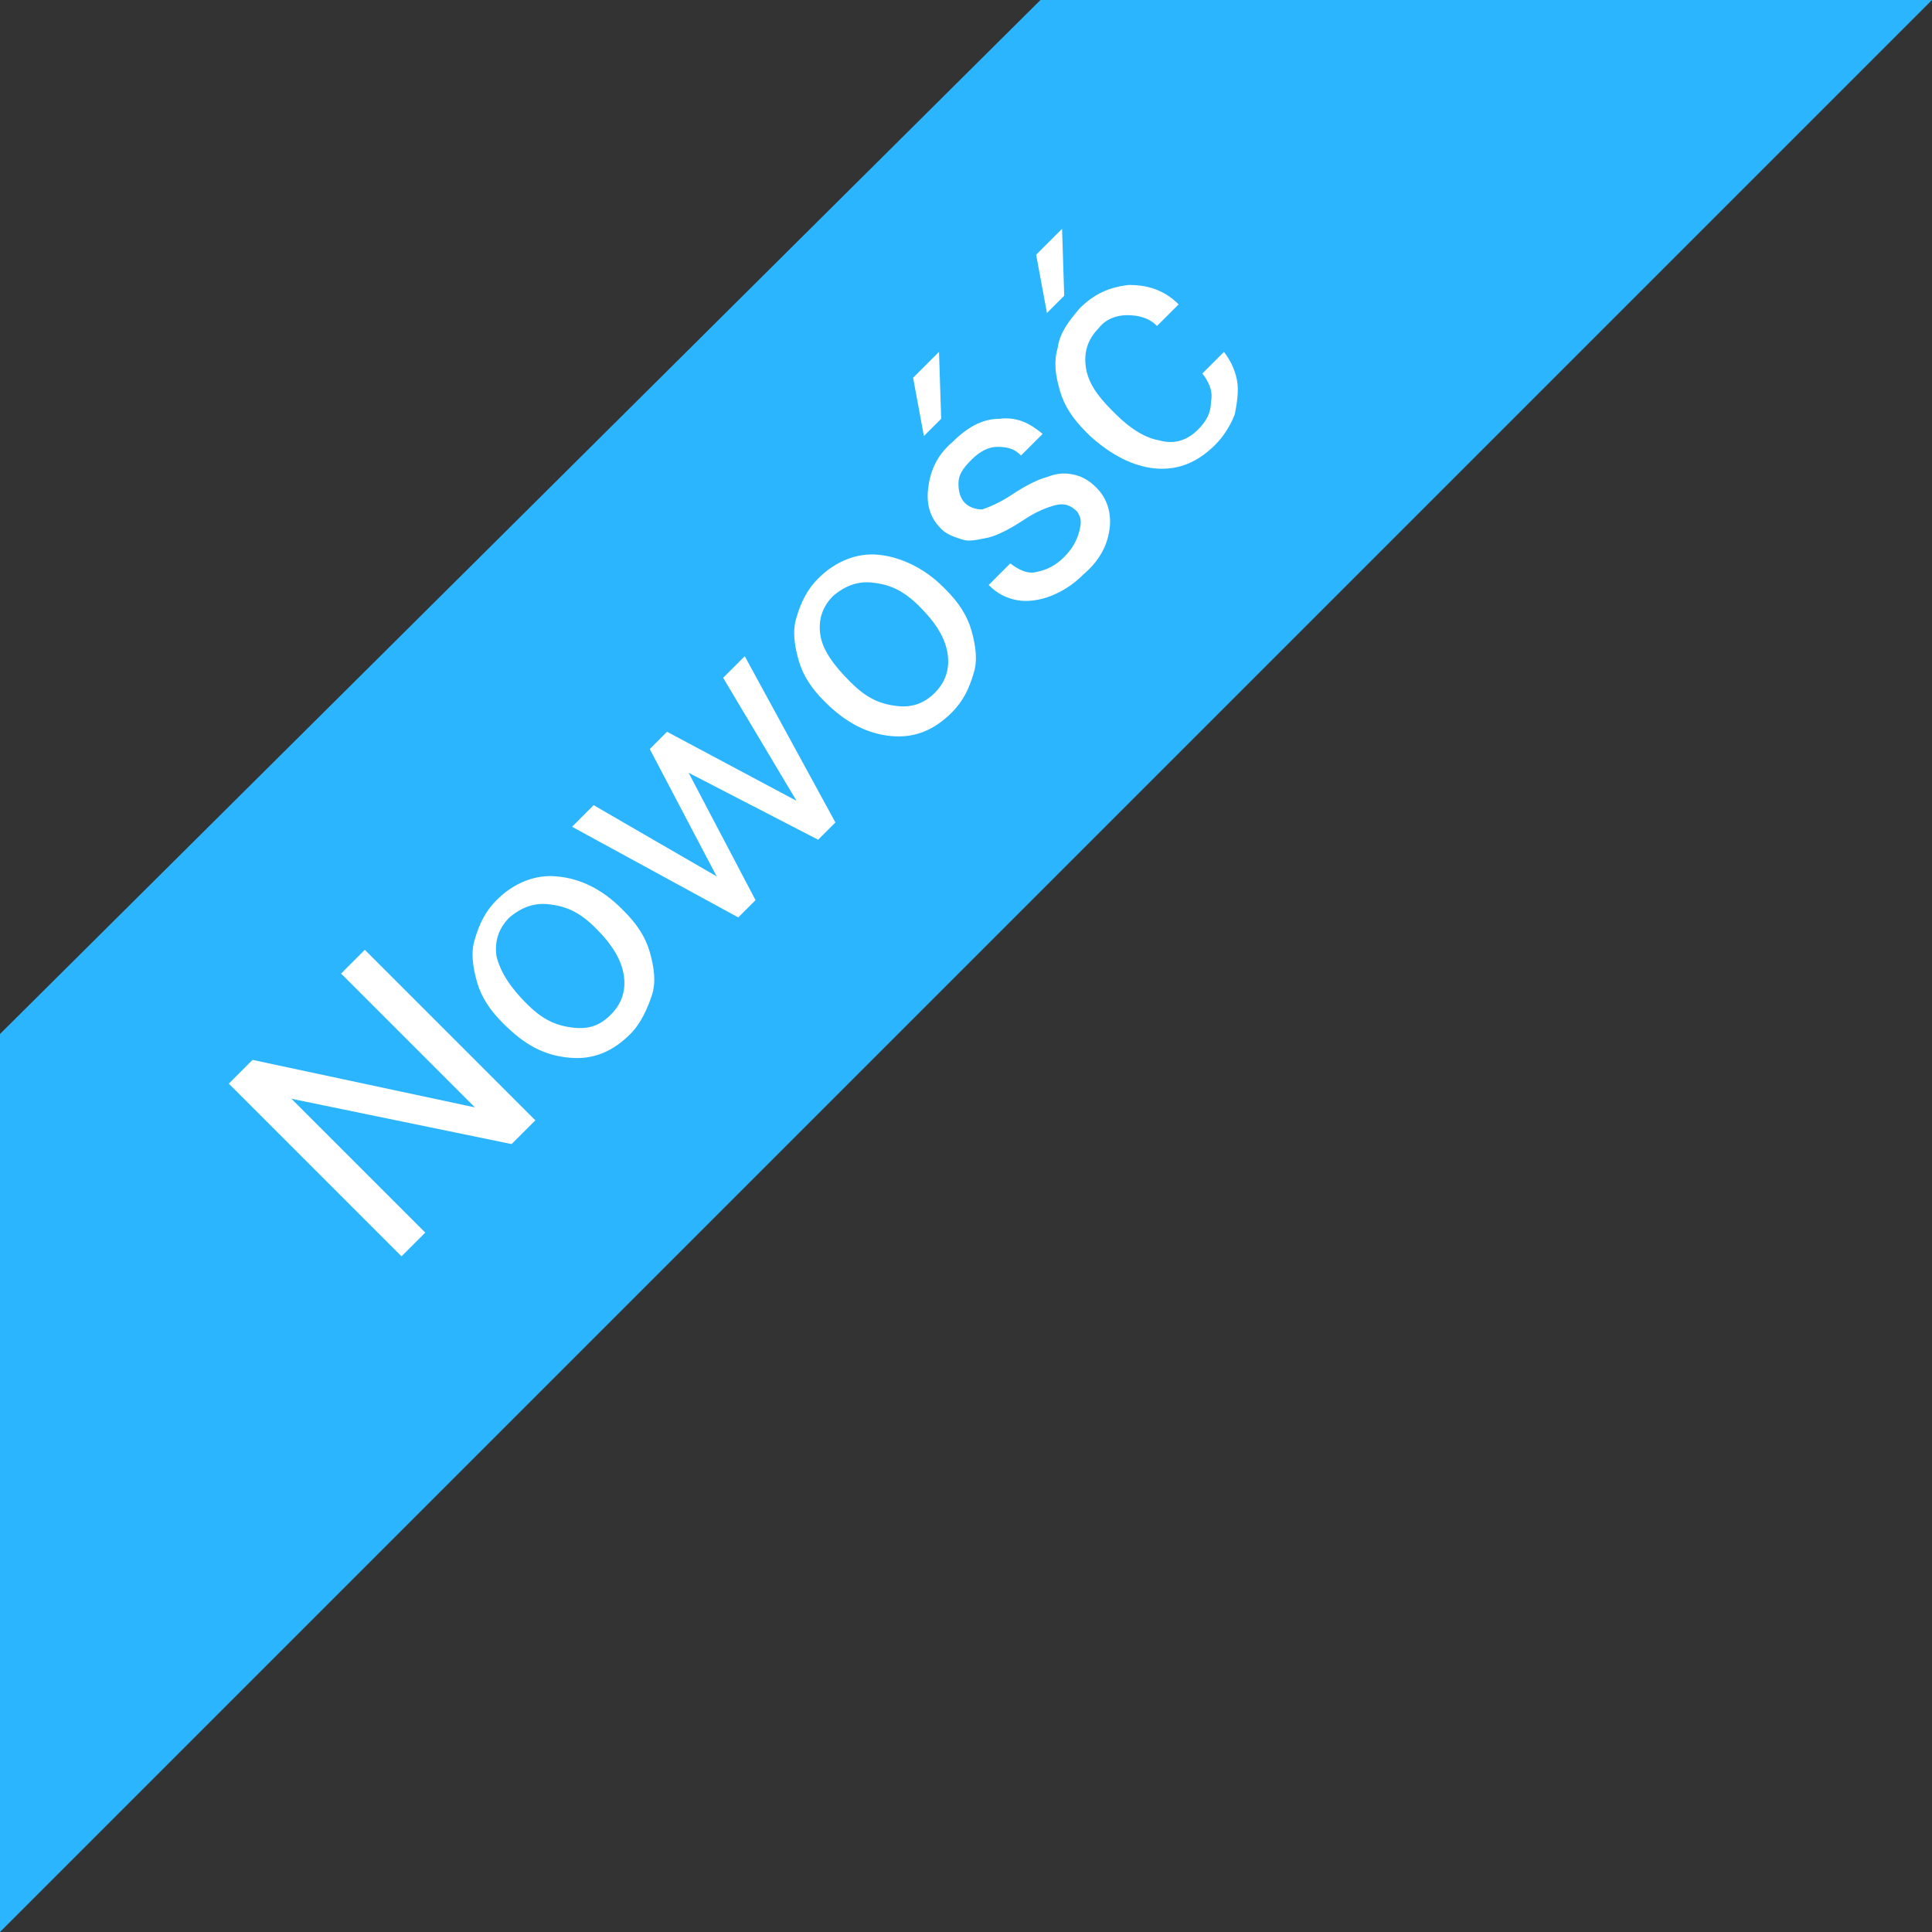 <?xml version="1.0" encoding="utf-8"?>
<!-- Generator: Adobe Illustrator 23.0.1, SVG Export Plug-In . SVG Version: 6.00 Build 0)  -->
<svg version="1.1" id="Layer_1" xmlns="http://www.w3.org/2000/svg" xmlns:xlink="http://www.w3.org/1999/xlink" x="0px" y="0px"
	 viewBox="0 0 89.5 89.5" style="enable-background:new 0 0 89.5 89.5;" xml:space="preserve">
<rect x="0" y="0" width="89.5" height="89.5" fill="#333333" stroke="none"/>
<style type="text/css">
	.st0{fill:#2CB5FF;}
	.st1{enable-background:new    ;}
	.st2{fill:#FFFFFF;}
</style>
<g id="Group_593" transform="translate(-42 -72)">
	<path id="Path_75" class="st0" d="M42,119.9v41.6L131.5,72H90.2L42,119.9z"/>
	<g class="st1">
		<path class="st2" d="M66.8,123.9l-1.1,1.1l-10.2-2.1l6.2,6.2l-1.1,1.1l-8-8l1.1-1.1l10.3,2.2l-6.2-6.2l1.1-1.1L66.8,123.9z"/>
		<path class="st2" d="M65.3,119.4c-0.6-0.6-1-1.2-1.2-1.9c-0.2-0.7-0.3-1.4-0.1-2c0.2-0.7,0.5-1.3,1-1.8c0.8-0.8,1.8-1.2,2.8-1.1
			c1.1,0.1,2.1,0.6,3,1.5l0.1,0.1c0.6,0.6,1,1.2,1.2,1.9c0.2,0.7,0.3,1.4,0.1,2s-0.5,1.3-1,1.8c-0.8,0.8-1.7,1.2-2.8,1.1
			C67.2,120.9,66.3,120.4,65.3,119.4L65.3,119.4z M66.4,118.5c0.7,0.7,1.3,1,2.1,1.1s1.3-0.1,1.8-0.6c0.5-0.5,0.7-1.1,0.6-1.8
			c-0.1-0.7-0.5-1.4-1.3-2.2c-0.7-0.7-1.3-1-2.1-1.1c-0.7-0.1-1.3,0.1-1.9,0.6c-0.5,0.5-0.7,1.1-0.6,1.8
			C65.2,117.1,65.7,117.8,66.4,118.5z"/>
		<path class="st2" d="M78.9,109.1l-3.4-5.7l1-1l4.2,7.7l-0.8,0.8l-6-3.1l3.1,5.9l-0.8,0.8l-7.7-4.2l1-1l5.7,3.3l-3.1-5.9l0.8-0.8
			L78.9,109.1z"/>
		<path class="st2" d="M80.2,104.5c-0.6-0.6-1-1.2-1.2-1.9c-0.2-0.7-0.3-1.4-0.1-2c0.2-0.7,0.5-1.3,1-1.8c0.8-0.8,1.8-1.2,2.8-1.1
			s2.1,0.6,3,1.5l0.1,0.1c0.6,0.6,1,1.2,1.2,1.9c0.2,0.7,0.3,1.4,0.1,2c-0.2,0.7-0.5,1.3-1,1.8c-0.8,0.8-1.7,1.2-2.8,1.1
			C82.2,106,81.2,105.5,80.2,104.5L80.2,104.5z M81.4,103.6c0.7,0.7,1.3,1,2.1,1.1c0.7,0.1,1.3-0.1,1.8-0.6c0.5-0.5,0.7-1.1,0.6-1.8
			c-0.1-0.7-0.5-1.4-1.3-2.2c-0.7-0.7-1.3-1-2.1-1.1c-0.7-0.1-1.3,0.1-1.9,0.6c-0.5,0.5-0.7,1.1-0.6,1.8S80.6,102.8,81.4,103.6z"/>
		<path class="st2" d="M84.3,89.5l1.2-1.2l0.1,3.1l-0.8,0.8L84.3,89.5z M91.9,95.7c-0.3-0.3-0.6-0.4-1-0.3c-0.4,0.1-0.9,0.3-1.5,0.7
			c-0.6,0.4-1.2,0.7-1.6,0.8c-0.5,0.1-0.9,0.2-1.2,0.1s-0.7-0.2-1-0.5c-0.5-0.5-0.7-1.1-0.6-1.9c0.1-0.8,0.4-1.5,1.1-2.1
			c0.7-0.7,1.4-1.1,2.2-1.1c0.8-0.1,1.4,0.2,2,0.7l-1,1c-0.3-0.3-0.6-0.4-1.1-0.4c-0.4,0-0.8,0.2-1.2,0.6c-0.4,0.4-0.6,0.7-0.6,1.1
			c0,0.4,0.1,0.7,0.3,0.9c0.2,0.2,0.5,0.3,0.8,0.3c0.3-0.1,0.8-0.3,1.4-0.7c0.6-0.4,1.2-0.7,1.6-0.8c0.5-0.2,0.9-0.2,1.3-0.1
			s0.7,0.3,1,0.6c0.5,0.5,0.7,1.2,0.6,1.9c-0.1,0.8-0.5,1.5-1.2,2.1c-0.5,0.5-1,0.8-1.5,1s-1.1,0.3-1.6,0.2s-0.9-0.3-1.3-0.7l1-1
			c0.4,0.3,0.8,0.5,1.2,0.4c0.5-0.1,0.9-0.3,1.3-0.7c0.4-0.4,0.6-0.8,0.7-1.2S92.1,96,91.9,95.7z"/>
		<path class="st2" d="M90,83.8l1.2-1.2l0.1,3.1l-0.8,0.8L90,83.8z M97.5,91.9c0.4-0.4,0.6-0.8,0.6-1.3c0.1-0.5-0.1-0.9-0.4-1.3l1-1
			c0.3,0.4,0.5,0.8,0.6,1.3c0.1,0.5,0,1.1-0.1,1.6c-0.2,0.5-0.5,1-0.9,1.4c-0.8,0.8-1.7,1.2-2.8,1.1c-1-0.1-2-0.6-3-1.5l-0.2-0.2
			c-0.6-0.6-1-1.2-1.2-1.9c-0.2-0.7-0.3-1.3-0.1-2c0.1-0.7,0.5-1.2,1-1.8c0.7-0.7,1.4-1,2.3-1.1c0.8,0,1.6,0.2,2.3,0.9l-1,1
			c-0.4-0.4-0.9-0.5-1.4-0.5c-0.5,0-1,0.2-1.3,0.6c-0.5,0.5-0.7,1.1-0.6,1.8c0.1,0.7,0.5,1.3,1.2,2l0.2,0.2c0.7,0.7,1.4,1.1,2,1.2
			C96.4,92.6,97,92.4,97.5,91.9z"/>
	</g>
</g>
</svg>
